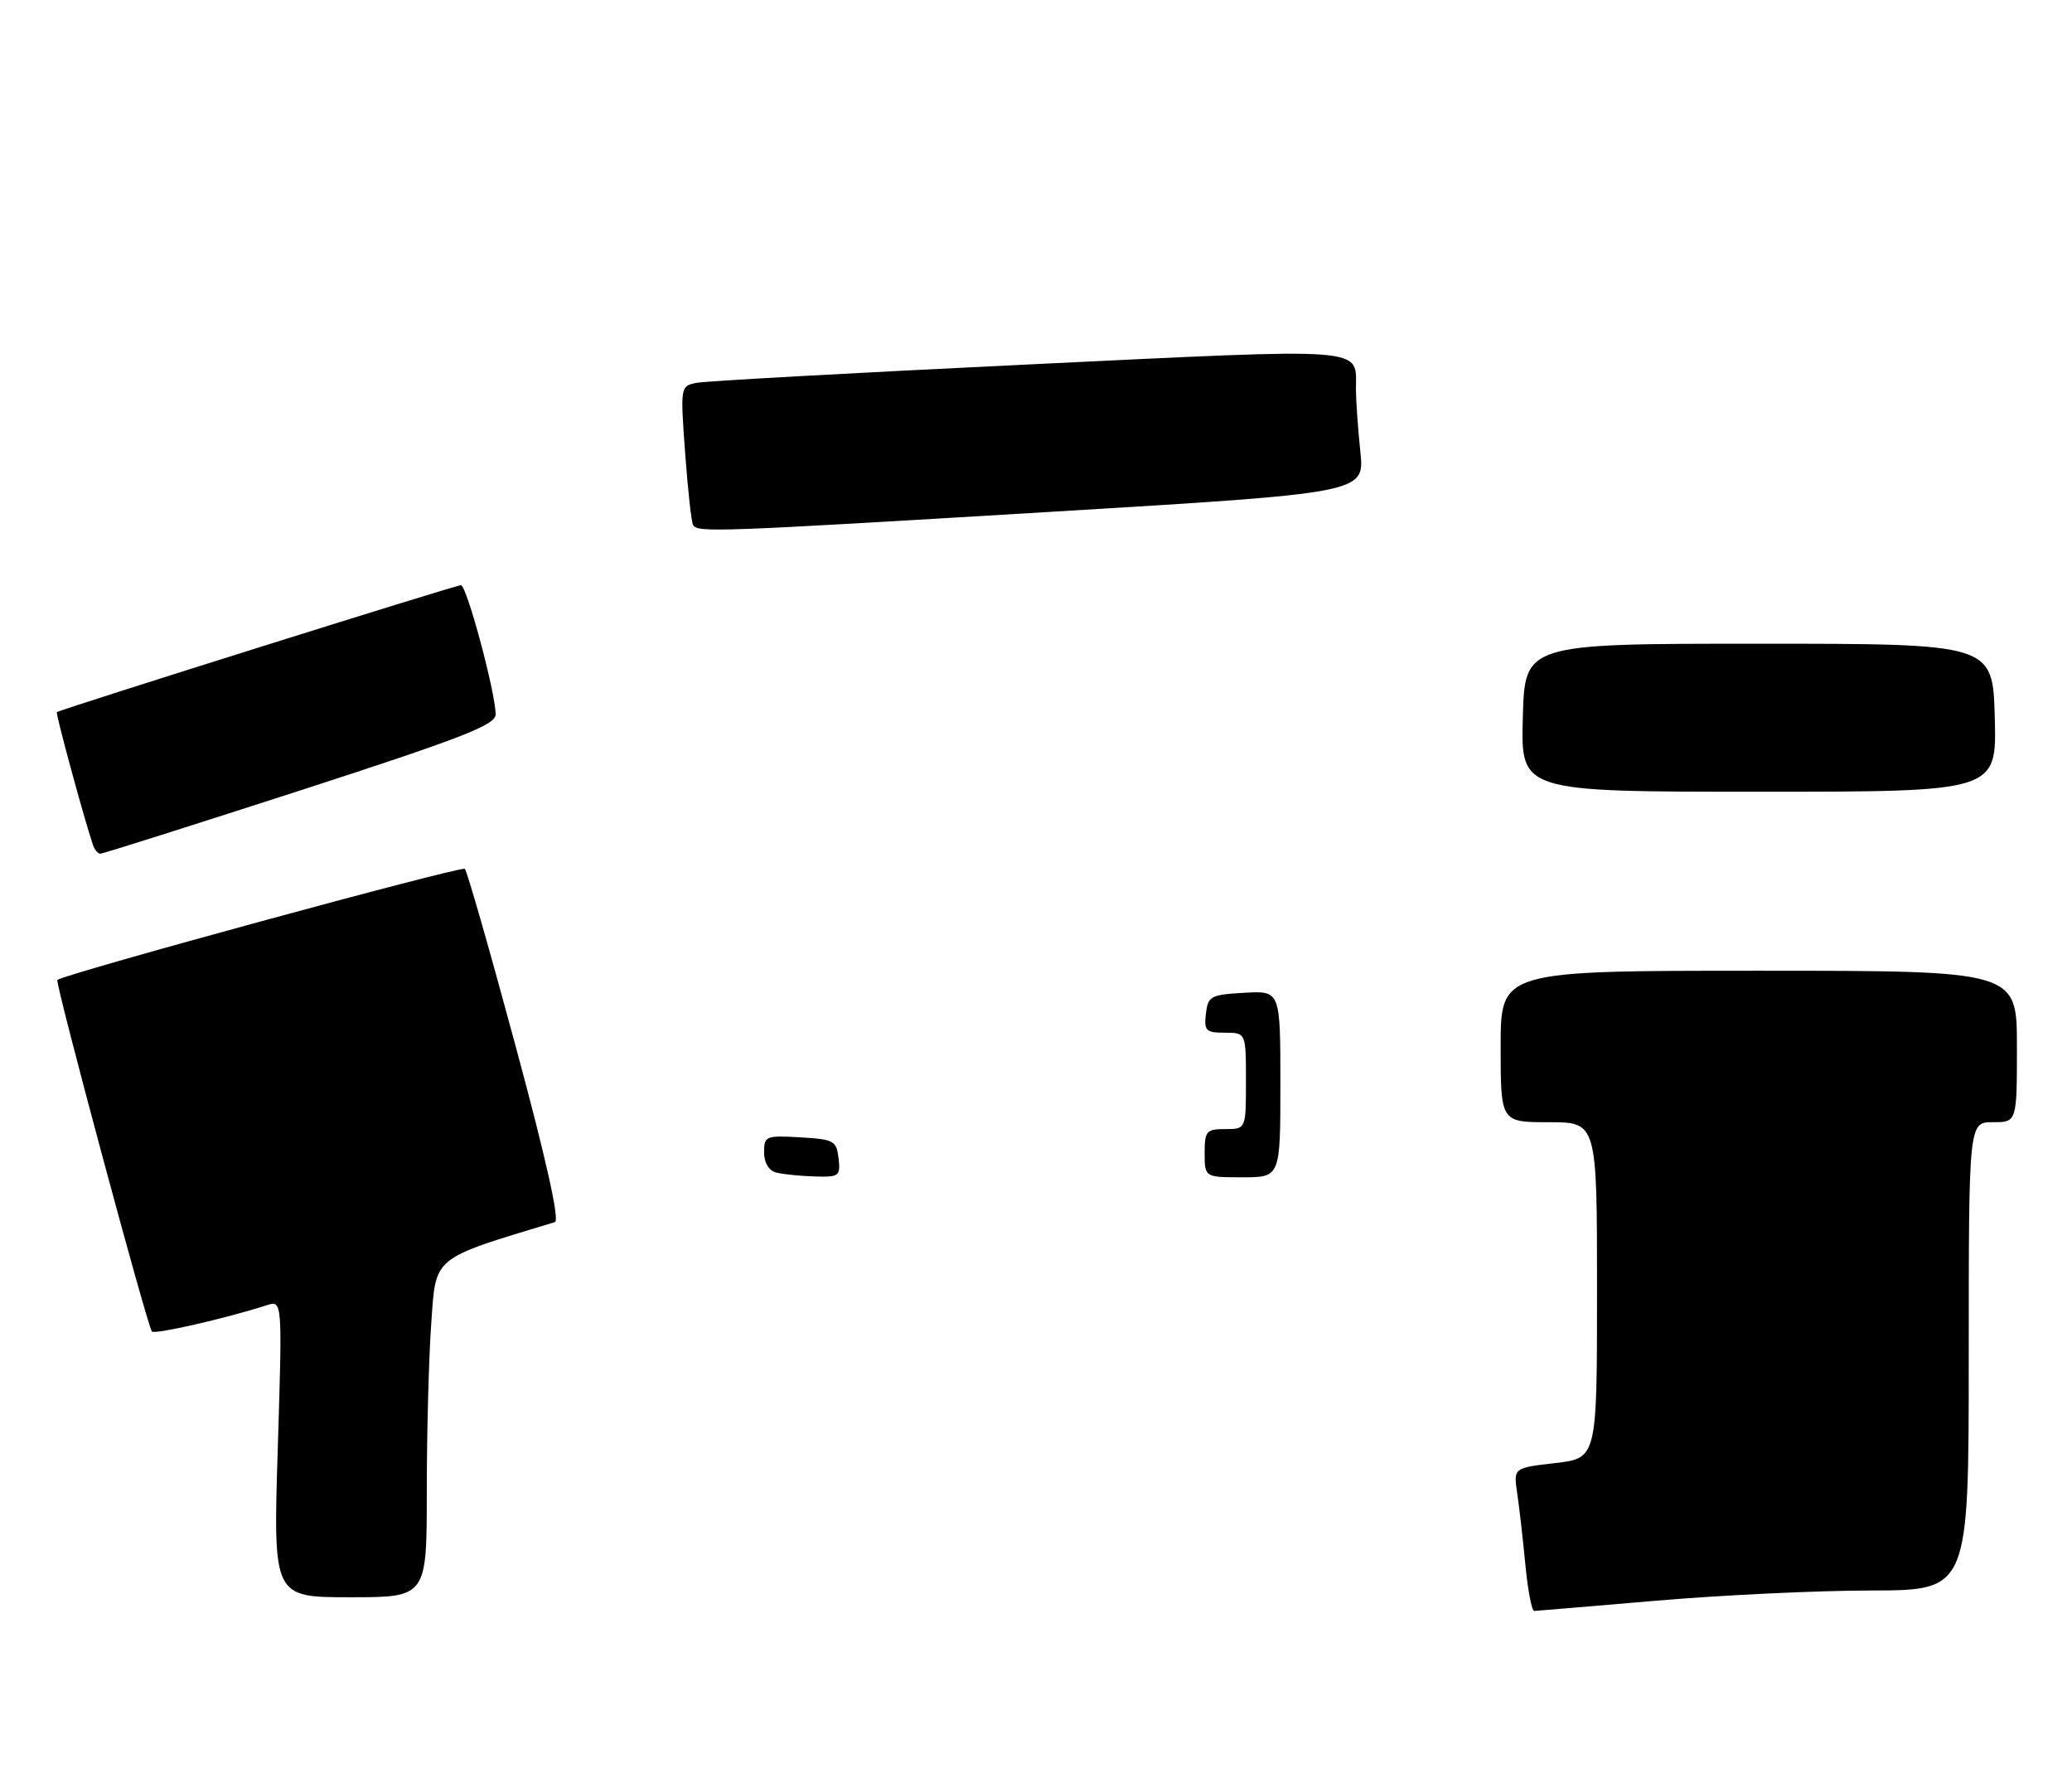 <?xml version="1.0" encoding="UTF-8" standalone="no"?>
<!DOCTYPE svg PUBLIC "-//W3C//DTD SVG 1.1//EN" "http://www.w3.org/Graphics/SVG/1.1/DTD/svg11.dtd" >
<svg xmlns="http://www.w3.org/2000/svg" xmlns:xlink="http://www.w3.org/1999/xlink" version="1.1" viewBox="0 0 301 259">
 <g >
 <path fill="currentColor"
d=" M 240.50 232.51 C 249.85 231.70 263.91 231.03 271.75 231.02 C 286.00 231.00 286.00 231.00 286.00 197.00 C 286.00 163.00 286.00 163.00 289.50 163.00 C 293.00 163.00 293.00 163.00 293.00 152.00 C 293.00 141.00 293.00 141.00 255.50 141.00 C 218.00 141.00 218.00 141.00 218.00 152.00 C 218.00 163.00 218.00 163.00 225.00 163.00 C 232.00 163.00 232.00 163.00 232.00 187.40 C 232.00 211.80 232.00 211.80 225.93 212.51 C 219.86 213.21 219.86 213.21 220.40 216.86 C 220.70 218.86 221.23 223.54 221.59 227.25 C 221.94 230.96 222.52 233.99 222.87 233.99 C 223.21 233.98 231.15 233.31 240.50 232.51 Z  M 62.00 216.65 C 62.00 208.21 62.29 197.20 62.65 192.19 C 63.34 182.38 62.64 182.95 80.61 177.51 C 81.33 177.29 79.32 168.28 74.91 151.97 C 71.17 138.11 67.85 126.51 67.53 126.20 C 67.07 125.73 9.15 141.52 8.33 142.34 C 7.97 142.70 21.44 192.78 22.07 193.40 C 22.52 193.85 32.77 191.51 38.76 189.58 C 41.02 188.86 41.02 188.86 40.35 210.43 C 39.68 232.00 39.68 232.00 50.84 232.00 C 62.00 232.00 62.00 232.00 62.00 216.65 Z  M 43.62 114.81 C 67.19 107.17 72.00 105.30 72.00 103.77 C 72.00 100.65 67.80 85.00 66.96 85.00 C 66.18 85.00 8.72 103.05 8.26 103.44 C 8.05 103.62 12.24 119.00 13.51 122.75 C 13.75 123.44 14.23 124.00 14.58 124.00 C 14.94 124.00 28.00 119.86 43.62 114.81 Z  M 289.78 104.25 C 289.50 93.50 289.50 93.50 255.50 93.50 C 221.50 93.50 221.50 93.50 221.22 104.25 C 220.93 115.00 220.93 115.00 255.50 115.00 C 290.07 115.00 290.07 115.00 289.78 104.25 Z  M 152.87 74.33 C 198.24 71.60 198.24 71.60 197.62 65.65 C 197.28 62.38 196.99 58.31 196.98 56.60 C 196.95 50.32 199.63 50.53 149.36 52.94 C 124.14 54.15 102.45 55.35 101.16 55.61 C 98.84 56.08 98.83 56.16 99.53 65.79 C 99.92 71.13 100.44 75.84 100.68 76.25 C 101.34 77.38 103.81 77.28 152.87 74.33 Z  M 112.75 170.31 C 111.68 170.03 111.00 168.89 111.00 167.37 C 111.00 165.01 111.25 164.91 116.25 165.20 C 121.15 165.48 121.52 165.69 121.82 168.25 C 122.11 170.84 121.91 170.99 118.32 170.88 C 116.22 170.82 113.71 170.56 112.75 170.31 Z  M 175.00 167.50 C 175.00 164.28 175.24 164.00 178.00 164.00 C 181.00 164.00 181.00 164.00 181.00 157.00 C 181.00 150.00 181.00 150.00 177.93 150.00 C 175.18 150.00 174.90 149.72 175.18 147.25 C 175.48 144.69 175.85 144.48 180.75 144.20 C 186.00 143.90 186.00 143.90 186.00 157.45 C 186.00 171.00 186.00 171.00 180.50 171.00 C 175.00 171.00 175.00 171.00 175.00 167.50 Z "/>
</g>
</svg>